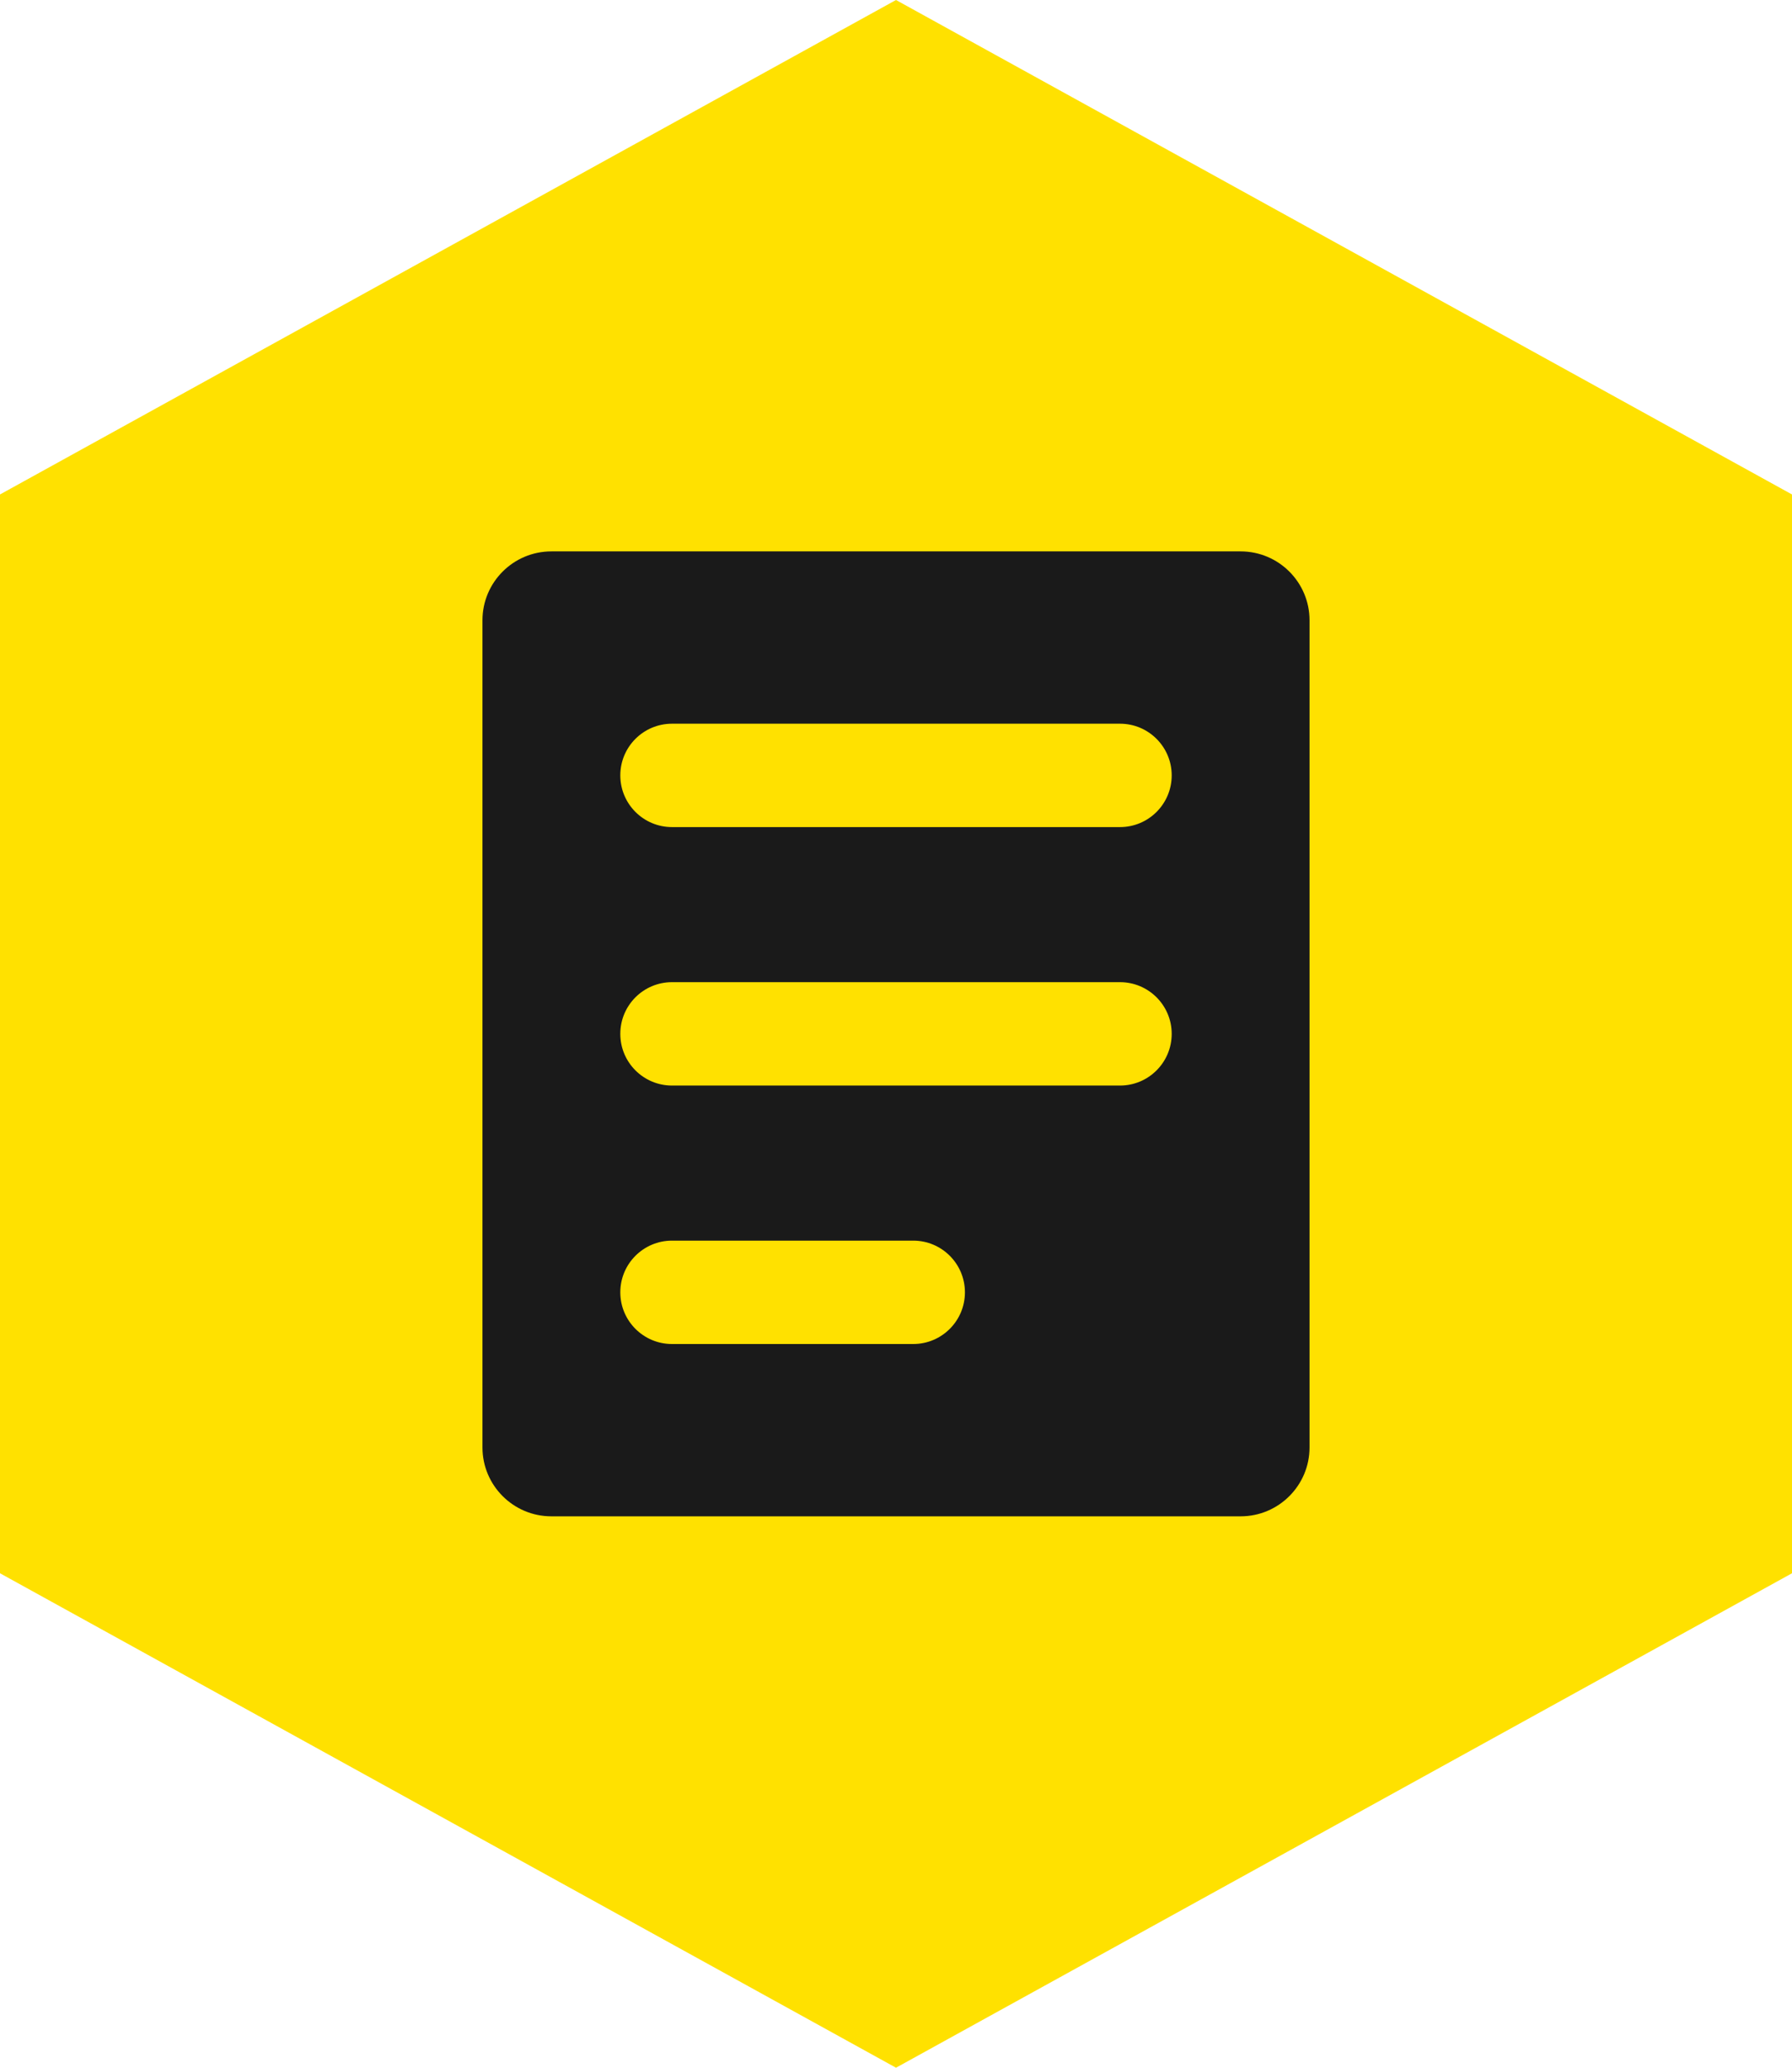 <svg width="26" height="30" viewBox="0 0 26 30" fill="none" xmlns="http://www.w3.org/2000/svg">
<path d="M26 7.174V22.826L13 30L0 22.826V7.174L13 0L26 7.174Z" fill="#FFE100"/>
<path fill-rule="evenodd" clip-rule="evenodd" d="M8 8C7.448 8 7 8.448 7 9V21C7 21.552 7.448 22 8 22H18C18.552 22 19 21.552 19 21V9C19 8.448 18.552 8 18 8H8ZM9.75 10.5C9.336 10.5 9 10.836 9 11.25C9 11.664 9.336 12 9.75 12H16.25C16.664 12 17 11.664 17 11.25C17 10.836 16.664 10.5 16.25 10.5H9.75ZM9 15C9 14.586 9.336 14.25 9.75 14.25H16.25C16.664 14.25 17 14.586 17 15C17 15.414 16.664 15.75 16.25 15.75H9.75C9.336 15.75 9 15.414 9 15ZM9.75 18C9.336 18 9 18.336 9 18.75C9 19.164 9.336 19.5 9.75 19.5H13.25C13.664 19.5 14 19.164 14 18.75C14 18.336 13.664 18 13.25 18H9.75Z" fill="#1A1A1A"/>
</svg>
